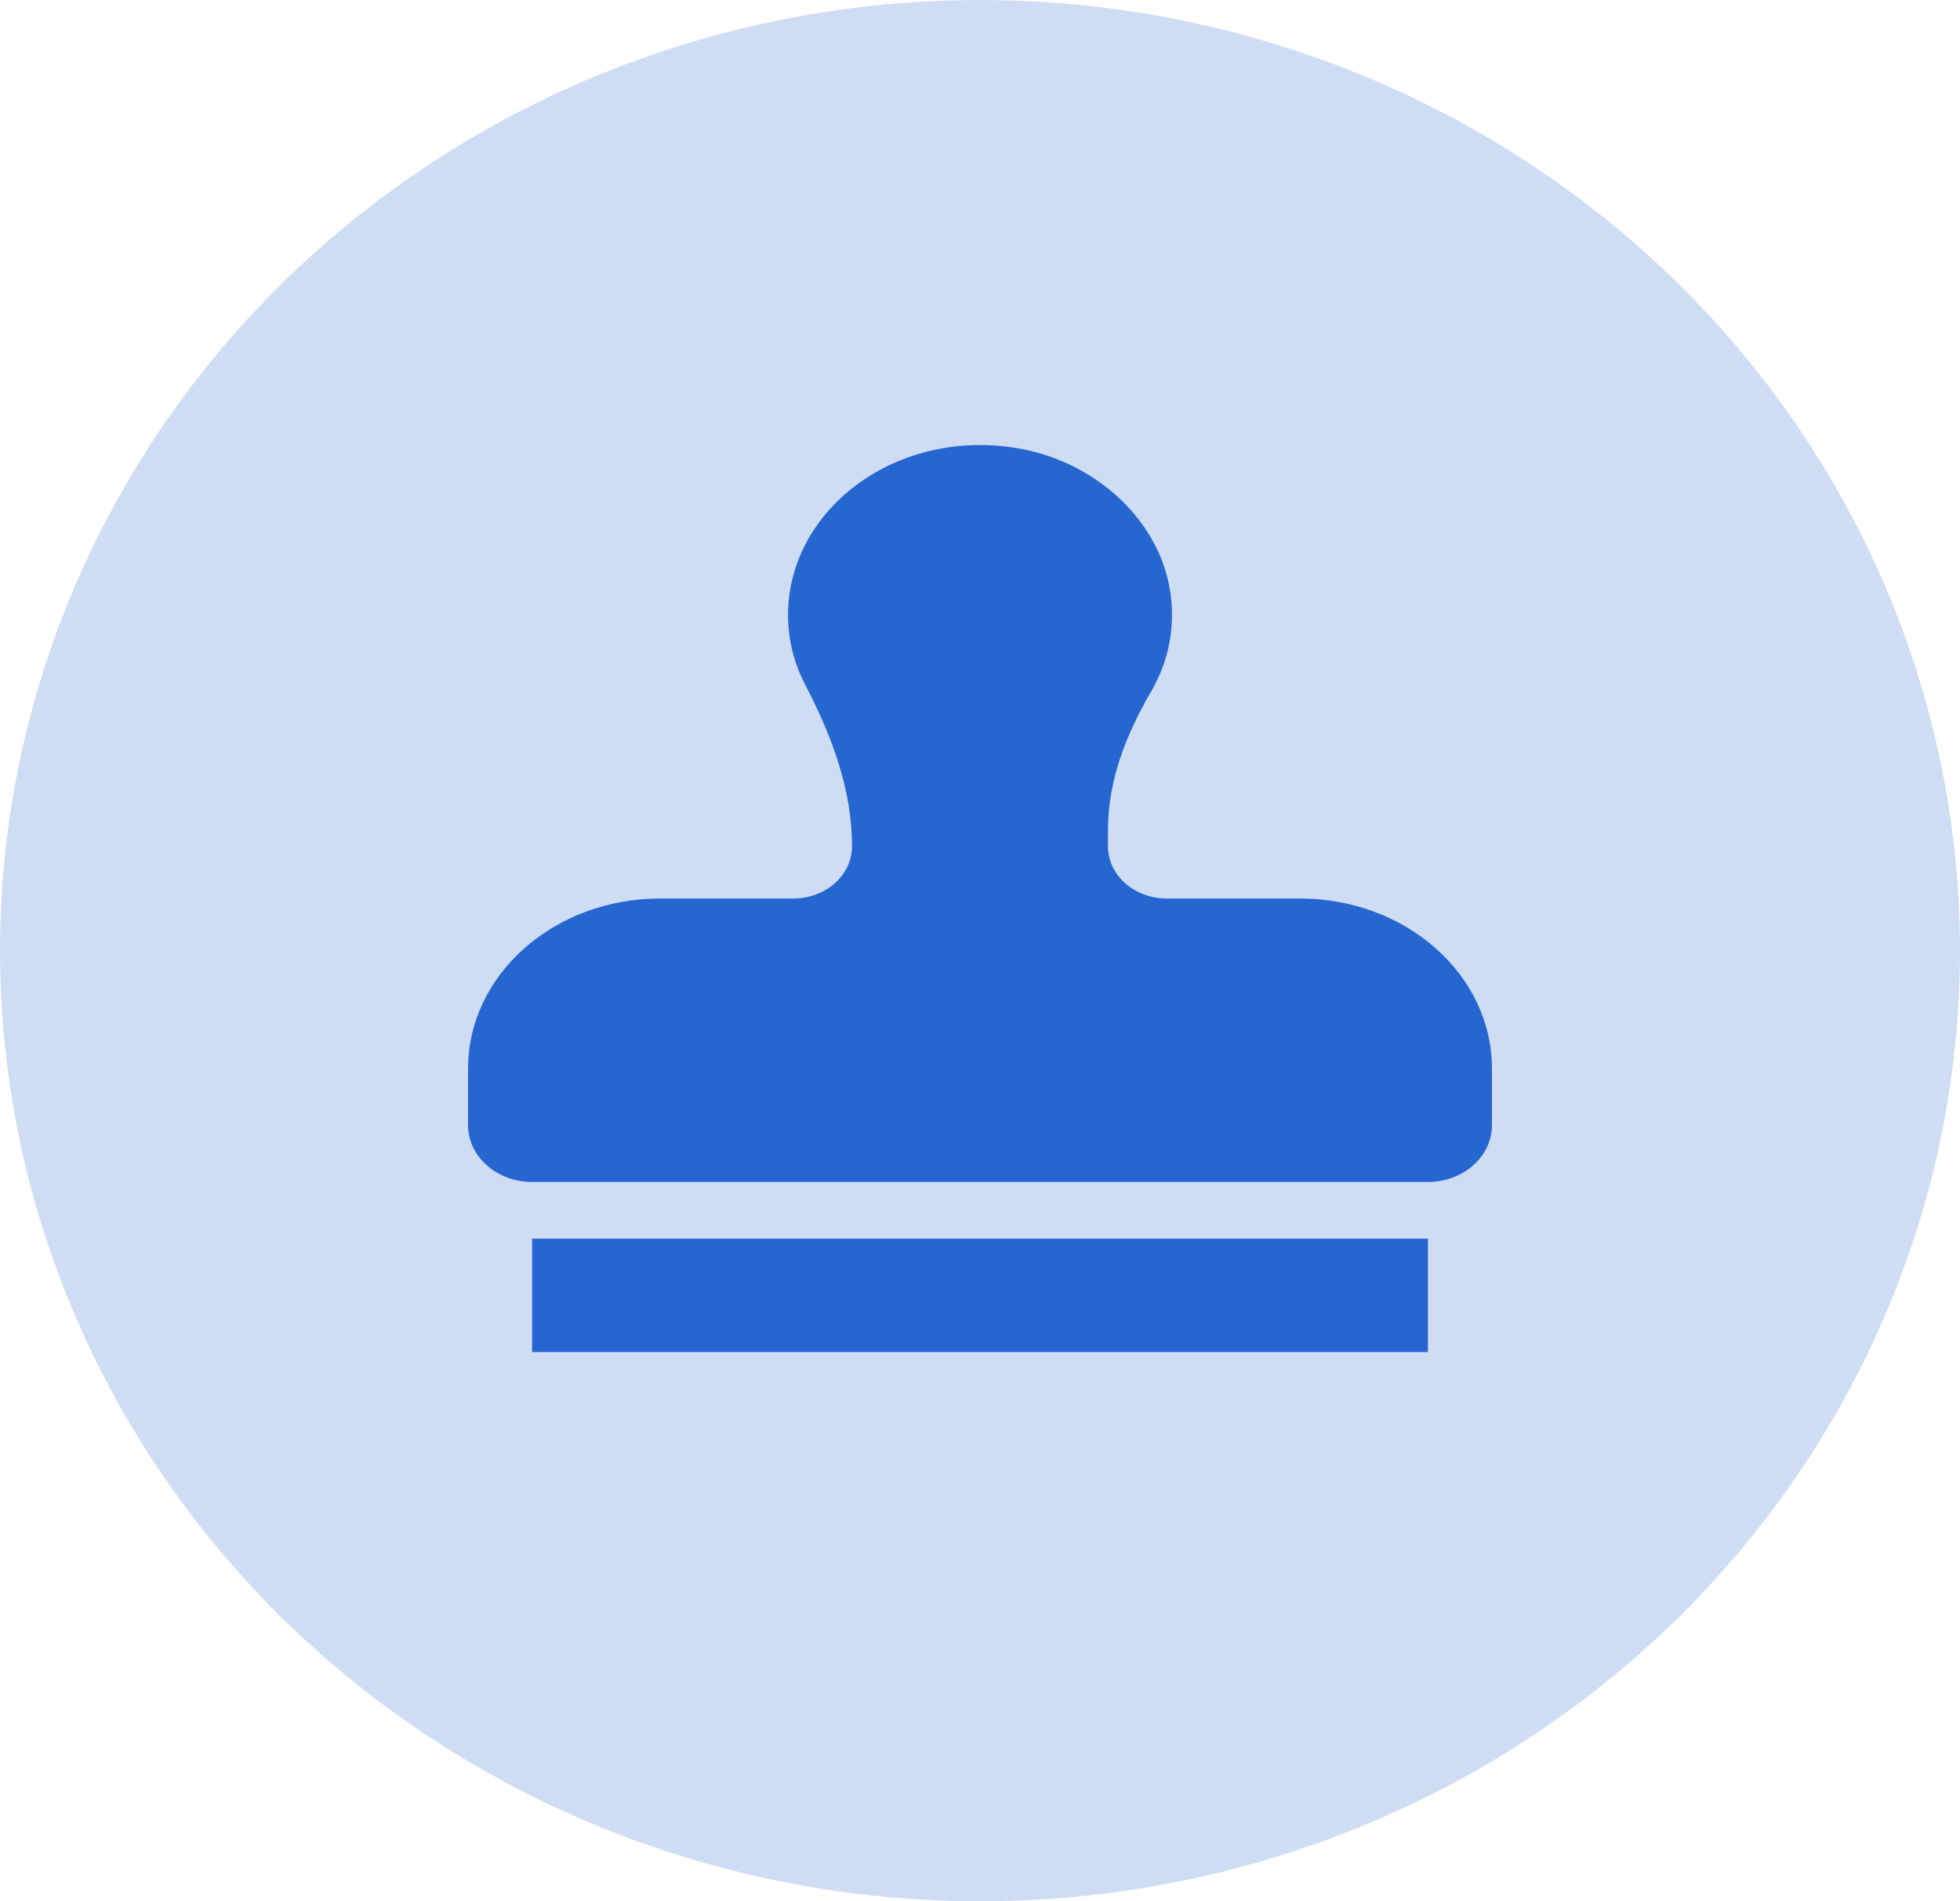 <svg width="67" height="65" viewBox="0 0 67 65" fill="none" xmlns="http://www.w3.org/2000/svg">
<ellipse cx="33.5" cy="32.5" rx="33.5" ry="32.5" fill="#2666D0" fill-opacity="0.22"/>
<path d="M18.188 46.222H48.813V42.346H18.188V46.222ZM44.438 30.718H39.888C38.776 30.718 37.875 29.92 37.875 28.935V28.362C37.875 26.705 38.482 25.128 39.342 23.655C39.965 22.589 40.224 21.33 39.961 19.996C39.498 17.648 37.331 15.714 34.679 15.306C30.535 14.667 26.938 17.475 26.938 21.028C26.938 21.886 27.151 22.696 27.532 23.425C28.443 25.172 29.125 27.006 29.125 28.931V28.935C29.125 29.92 28.224 30.718 27.113 30.718H22.563C18.938 30.718 16 33.321 16 36.532V38.47C16 39.54 16.98 40.408 18.188 40.408H48.813C50.021 40.408 51 39.54 51 38.47V36.532C51 33.321 48.062 30.718 44.438 30.718Z" fill="#2666D0"/>
</svg>
